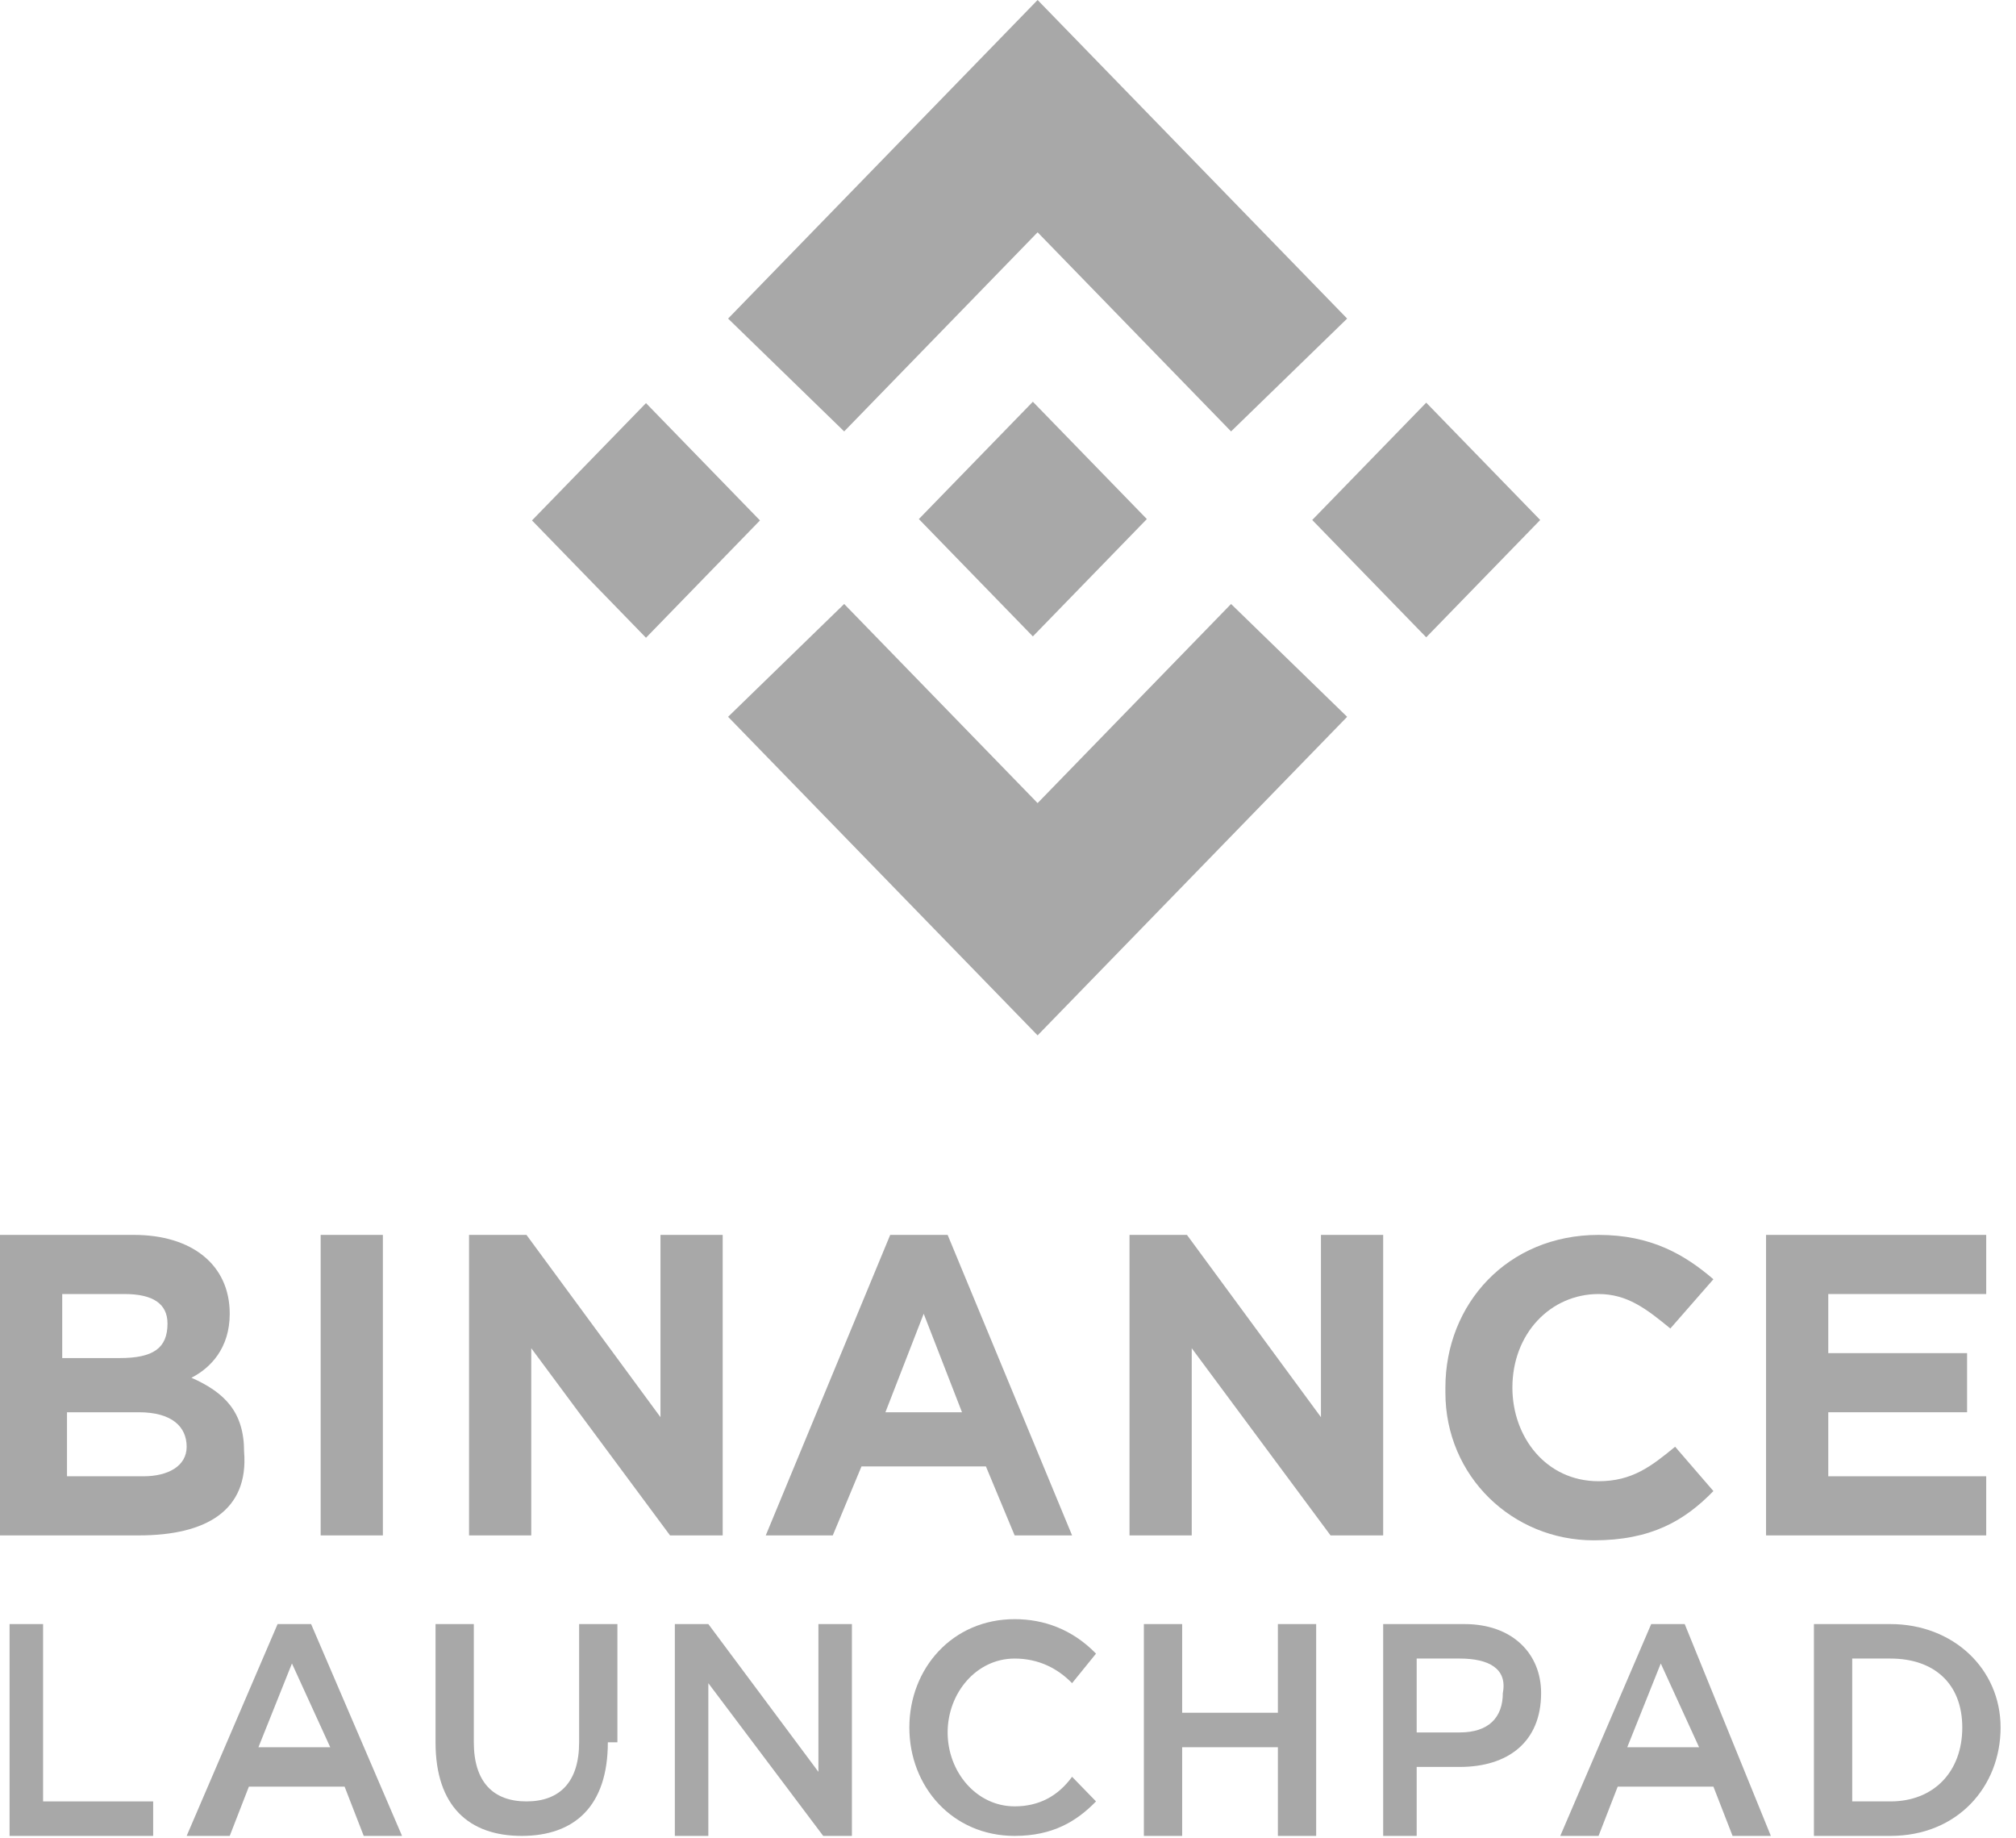 <svg width="102" height="93" viewBox="0 0 102 93" fill="none" xmlns="http://www.w3.org/2000/svg">
<path d="M32.684 20.393L26.916 26.328L32.684 32.264L38.451 26.328L32.684 20.393Z" fill="#A8A8A8"/>
<path d="M52.498 11.752L62.286 21.825L68.159 16.117L52.498 0L36.838 16.117L42.711 21.825L52.498 11.752Z" fill="#A8A8A8"/>
<path d="M72.16 20.37L66.392 26.306L72.16 32.241L77.927 26.306L72.16 20.37Z" fill="#A8A8A8"/>
<path d="M52.498 40.628L42.711 30.555L36.838 36.263L52.498 52.379L68.159 36.263L62.286 30.555L52.498 40.628Z" fill="#A8A8A8"/>
<path d="M52.258 20.324L46.49 26.259L52.258 32.195L58.025 26.259L52.258 20.324Z" fill="#A8A8A8"/>
<path d="M7.022 77.675H0V62.473H6.78C9.686 62.473 11.623 63.969 11.623 66.461C11.623 68.205 10.655 69.202 9.686 69.7C11.381 70.448 12.35 71.445 12.35 73.439C12.592 76.429 10.413 77.675 7.022 77.675ZM8.475 66.959C8.475 65.962 7.749 65.464 6.296 65.464H3.148V68.704H6.054C7.749 68.704 8.475 68.205 8.475 66.959ZM9.444 73.189C9.444 72.192 8.717 71.445 7.022 71.445H3.39V74.684H7.265C8.475 74.684 9.444 74.186 9.444 73.189Z" fill="#A8A8A8"/>
<path d="M16.224 77.675V62.473H19.372V77.675H16.224Z" fill="#A8A8A8"/>
<path d="M33.901 77.675L26.879 68.205V77.675H23.731V62.473H26.637L33.417 71.694V62.473H36.565V77.675H33.901Z" fill="#A8A8A8"/>
<path d="M51.336 77.675L49.883 74.186H43.587L42.135 77.675H38.744L45.04 62.473H47.946L54.242 77.675H51.336ZM46.735 66.461L44.798 71.445H48.673L46.735 66.461Z" fill="#A8A8A8"/>
<path d="M67.319 77.675L60.296 68.205V77.675H57.148V62.473H60.054L66.834 71.694V62.473H69.982V77.675H67.319Z" fill="#A8A8A8"/>
<path d="M80.636 77.924C76.52 77.924 73.13 74.684 73.13 70.448V70.199C73.13 65.962 76.278 62.473 80.879 62.473C83.542 62.473 85.237 63.47 86.69 64.716L84.511 67.208C83.3 66.212 82.331 65.464 80.879 65.464C78.457 65.464 76.52 67.457 76.52 70.199C76.52 72.691 78.215 74.934 80.879 74.934C82.574 74.934 83.542 74.186 84.753 73.189L86.69 75.432C85.237 76.927 83.542 77.924 80.636 77.924Z" fill="#A8A8A8"/>
<path d="M89.354 77.675V62.473H100.493V65.464H92.502V68.454H99.525V71.445H92.502V74.684H100.493V77.675H89.354Z" fill="#A8A8A8"/>
<path d="M0.242 82.161H2.18V91.132H7.749V92.877H0.484V82.161H0.242Z" fill="#A8A8A8"/>
<path d="M20.341 92.877H18.403L17.435 90.385H12.592L11.623 92.877H9.444L14.045 82.161H15.74L20.341 92.877ZM14.771 84.154L13.076 88.391H16.708L14.771 84.154Z" fill="#A8A8A8"/>
<path d="M30.754 88.142C30.754 91.381 29.059 92.877 26.395 92.877C23.731 92.877 22.036 91.381 22.036 88.142V82.161H23.973V88.142C23.973 90.135 24.942 91.132 26.637 91.132C28.332 91.132 29.301 90.135 29.301 88.142V82.161H31.238V88.142H30.754Z" fill="#A8A8A8"/>
<path d="M41.408 82.161H43.103V92.877H41.65L35.839 85.151V92.877H34.144V82.161H35.839L41.408 89.637V82.161Z" fill="#A8A8A8"/>
<path d="M51.336 92.877C48.188 92.877 46.009 90.385 46.009 87.394C46.009 84.404 48.188 81.912 51.336 81.912C52.789 81.912 54.242 82.41 55.453 83.656L54.242 85.151C53.516 84.404 52.547 83.905 51.336 83.905C49.399 83.905 47.946 85.65 47.946 87.644C47.946 89.637 49.399 91.382 51.336 91.382C52.547 91.382 53.516 90.883 54.242 89.886L55.453 91.132C54.484 92.129 53.274 92.877 51.336 92.877Z" fill="#A8A8A8"/>
<path d="M59.812 88.391V92.877H57.874V82.161H59.812V86.647H64.655V82.161H66.592V92.877H64.655V88.391H59.812Z" fill="#A8A8A8"/>
<path d="M73.856 89.388H71.677V92.877H69.982V82.161H74.099C76.52 82.161 77.973 83.656 77.973 85.65C77.973 88.142 76.278 89.388 73.856 89.388ZM73.856 83.905H71.677V87.643H73.856C75.309 87.643 76.036 86.896 76.036 85.65C76.278 84.404 75.309 83.905 73.856 83.905Z" fill="#A8A8A8"/>
<path d="M89.597 92.877H87.66L86.691 90.385H81.848L80.879 92.877H78.942L83.543 82.161H85.238L89.597 92.877ZM84.027 84.154L82.332 88.391H85.965L84.027 84.154Z" fill="#A8A8A8"/>
<path d="M95.65 92.877H91.776V82.161H95.65C98.798 82.161 101.22 84.404 101.22 87.394C101.22 90.385 99.04 92.877 95.65 92.877ZM95.65 83.905H93.713V91.132H95.65C97.83 91.132 99.282 89.637 99.282 87.394C99.282 85.151 97.83 83.905 95.65 83.905Z" fill="#A8A8A8"/>
</svg>
